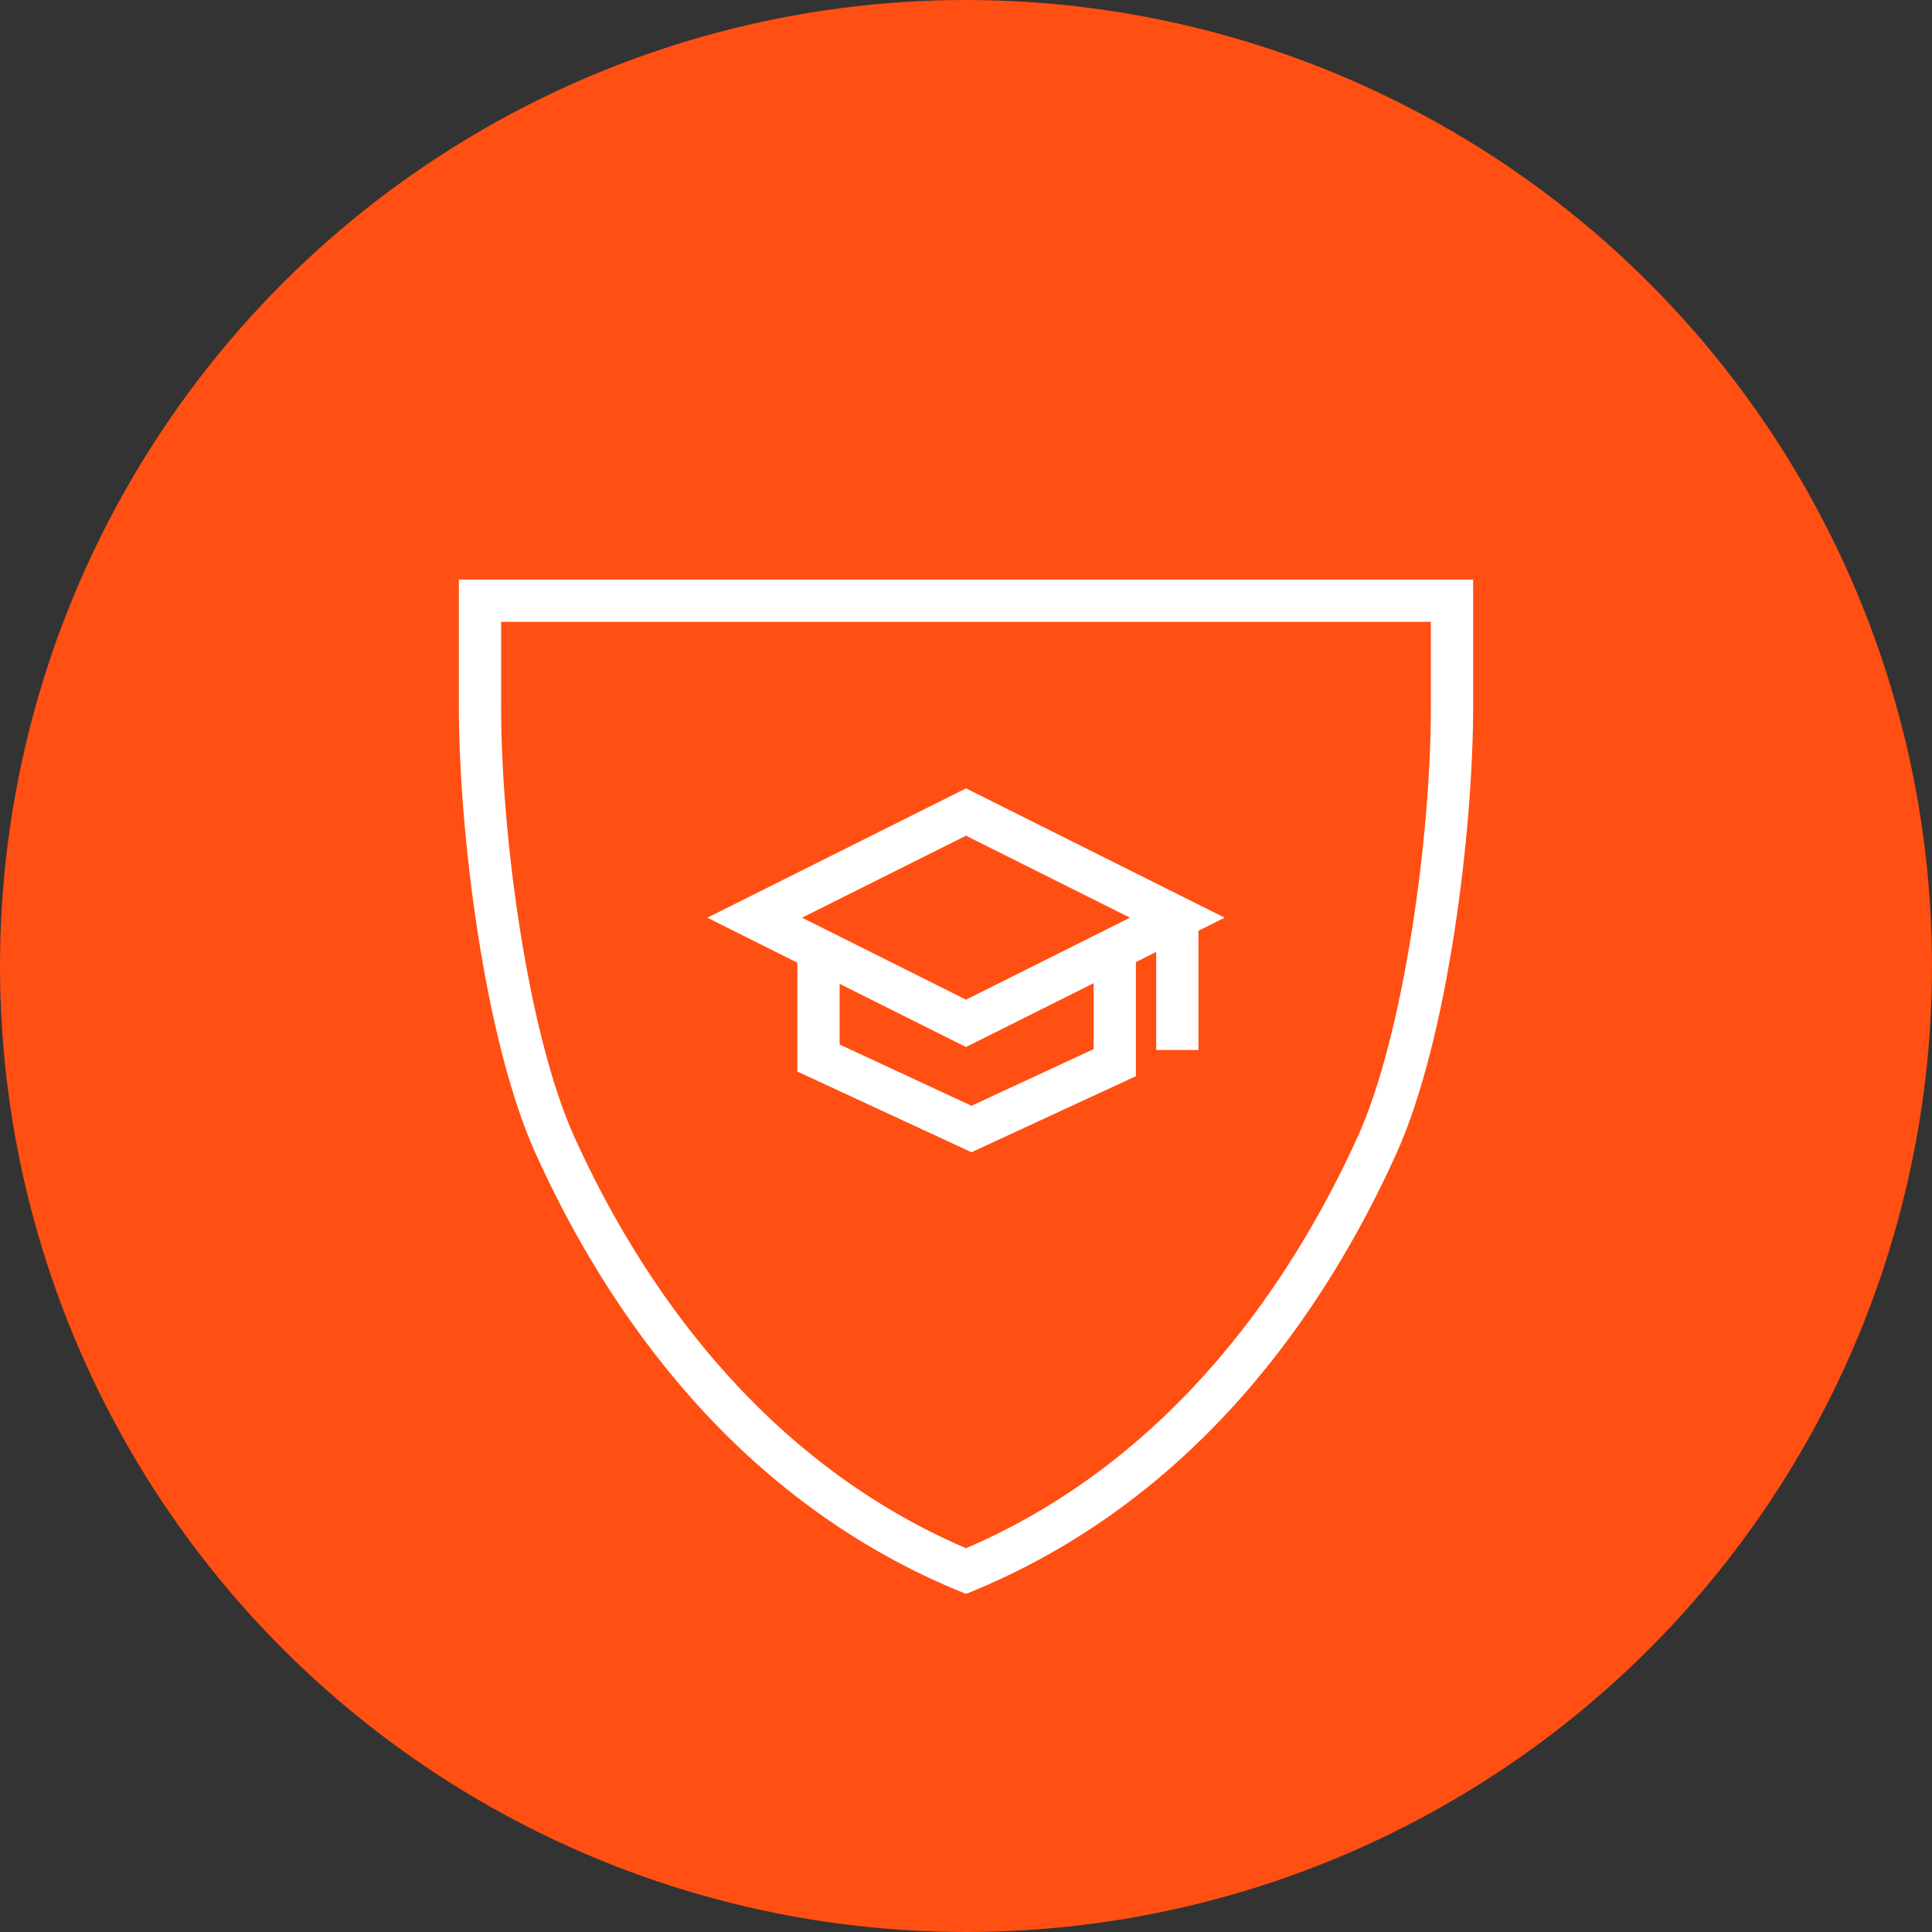 <?xml version="1.0" encoding="UTF-8"?>
<svg width="80px" height="80px" viewBox="0 0 80 80" version="1.1" xmlns="http://www.w3.org/2000/svg" xmlns:xlink="http://www.w3.org/1999/xlink">
    <rect x="0" y="0" width="80" height="80" fill="#333333" stroke="none"/>
    <!-- Generator: Sketch 57.1 (83088) - https://sketch.com -->
    <title>235-C80px</title>
    <desc>Created with Sketch.</desc>
    <g id="NEW_icons" stroke="none" stroke-width="1" fill="none" fill-rule="evenodd">
        <g id="icons_UD_new-Copy" transform="translate(-2284, -29864)">
            <g id="235-C80px" transform="translate(2284, 29864)">
                <circle id="Oval-Copy-794" fill="#FF4F12" cx="40" cy="40" r="40"></circle>
                <g id="235-B32px-Copy-9" transform="translate(12, 17)">
                    <path d="M47.25,8.75 L47.25,12.25 C47.25,17.727 46.112,25.883 44.222,30.065 C41.615,35.805 36.715,43.365 28,47.11 C19.285,43.365 14.367,35.805 11.777,30.065 C9.887,25.883 8.75,17.71 8.75,12.25 L8.75,8.75 L47.25,8.75 L47.25,8.75 Z M49,7 L7,7 L7,12.25 C7,17.43 8.05,26.058 10.185,30.782 C13.107,37.24 18.48,45.185 28,49 C37.52,45.185 42.892,37.24 45.815,30.782 C47.95,26.058 49,17.43 49,12.25 L49,7 L49,7 Z" id="Shape" fill="#FFFFFF" fill-rule="nonzero"></path>
                    <rect id="Rectangle" fill="#FFFFFF" fill-rule="nonzero" x="35.875" y="21" width="1.75" height="5.478"></rect>
                    <path d="M28,26.355 L17.29,21 L28,15.645 L38.71,21 L28,26.355 Z M21.21,21 L28,24.395 L34.79,21 L28,17.605 L21.21,21 Z" id="Shape" fill="#FFFFFF" fill-rule="nonzero"></path>
                    <polygon id="Path" fill="#FFFFFF" fill-rule="nonzero" points="28.227 30.712 21.017 27.37 21.017 22.435 22.767 22.435 22.767 26.25 28.227 28.788 33.285 26.442 33.285 22.628 35.035 22.628 35.035 27.562"></polygon>
                    <rect id="Rectangle" x="0" y="0" width="56" height="56"></rect>
                </g>
            </g>
        </g>
    </g>
</svg>
